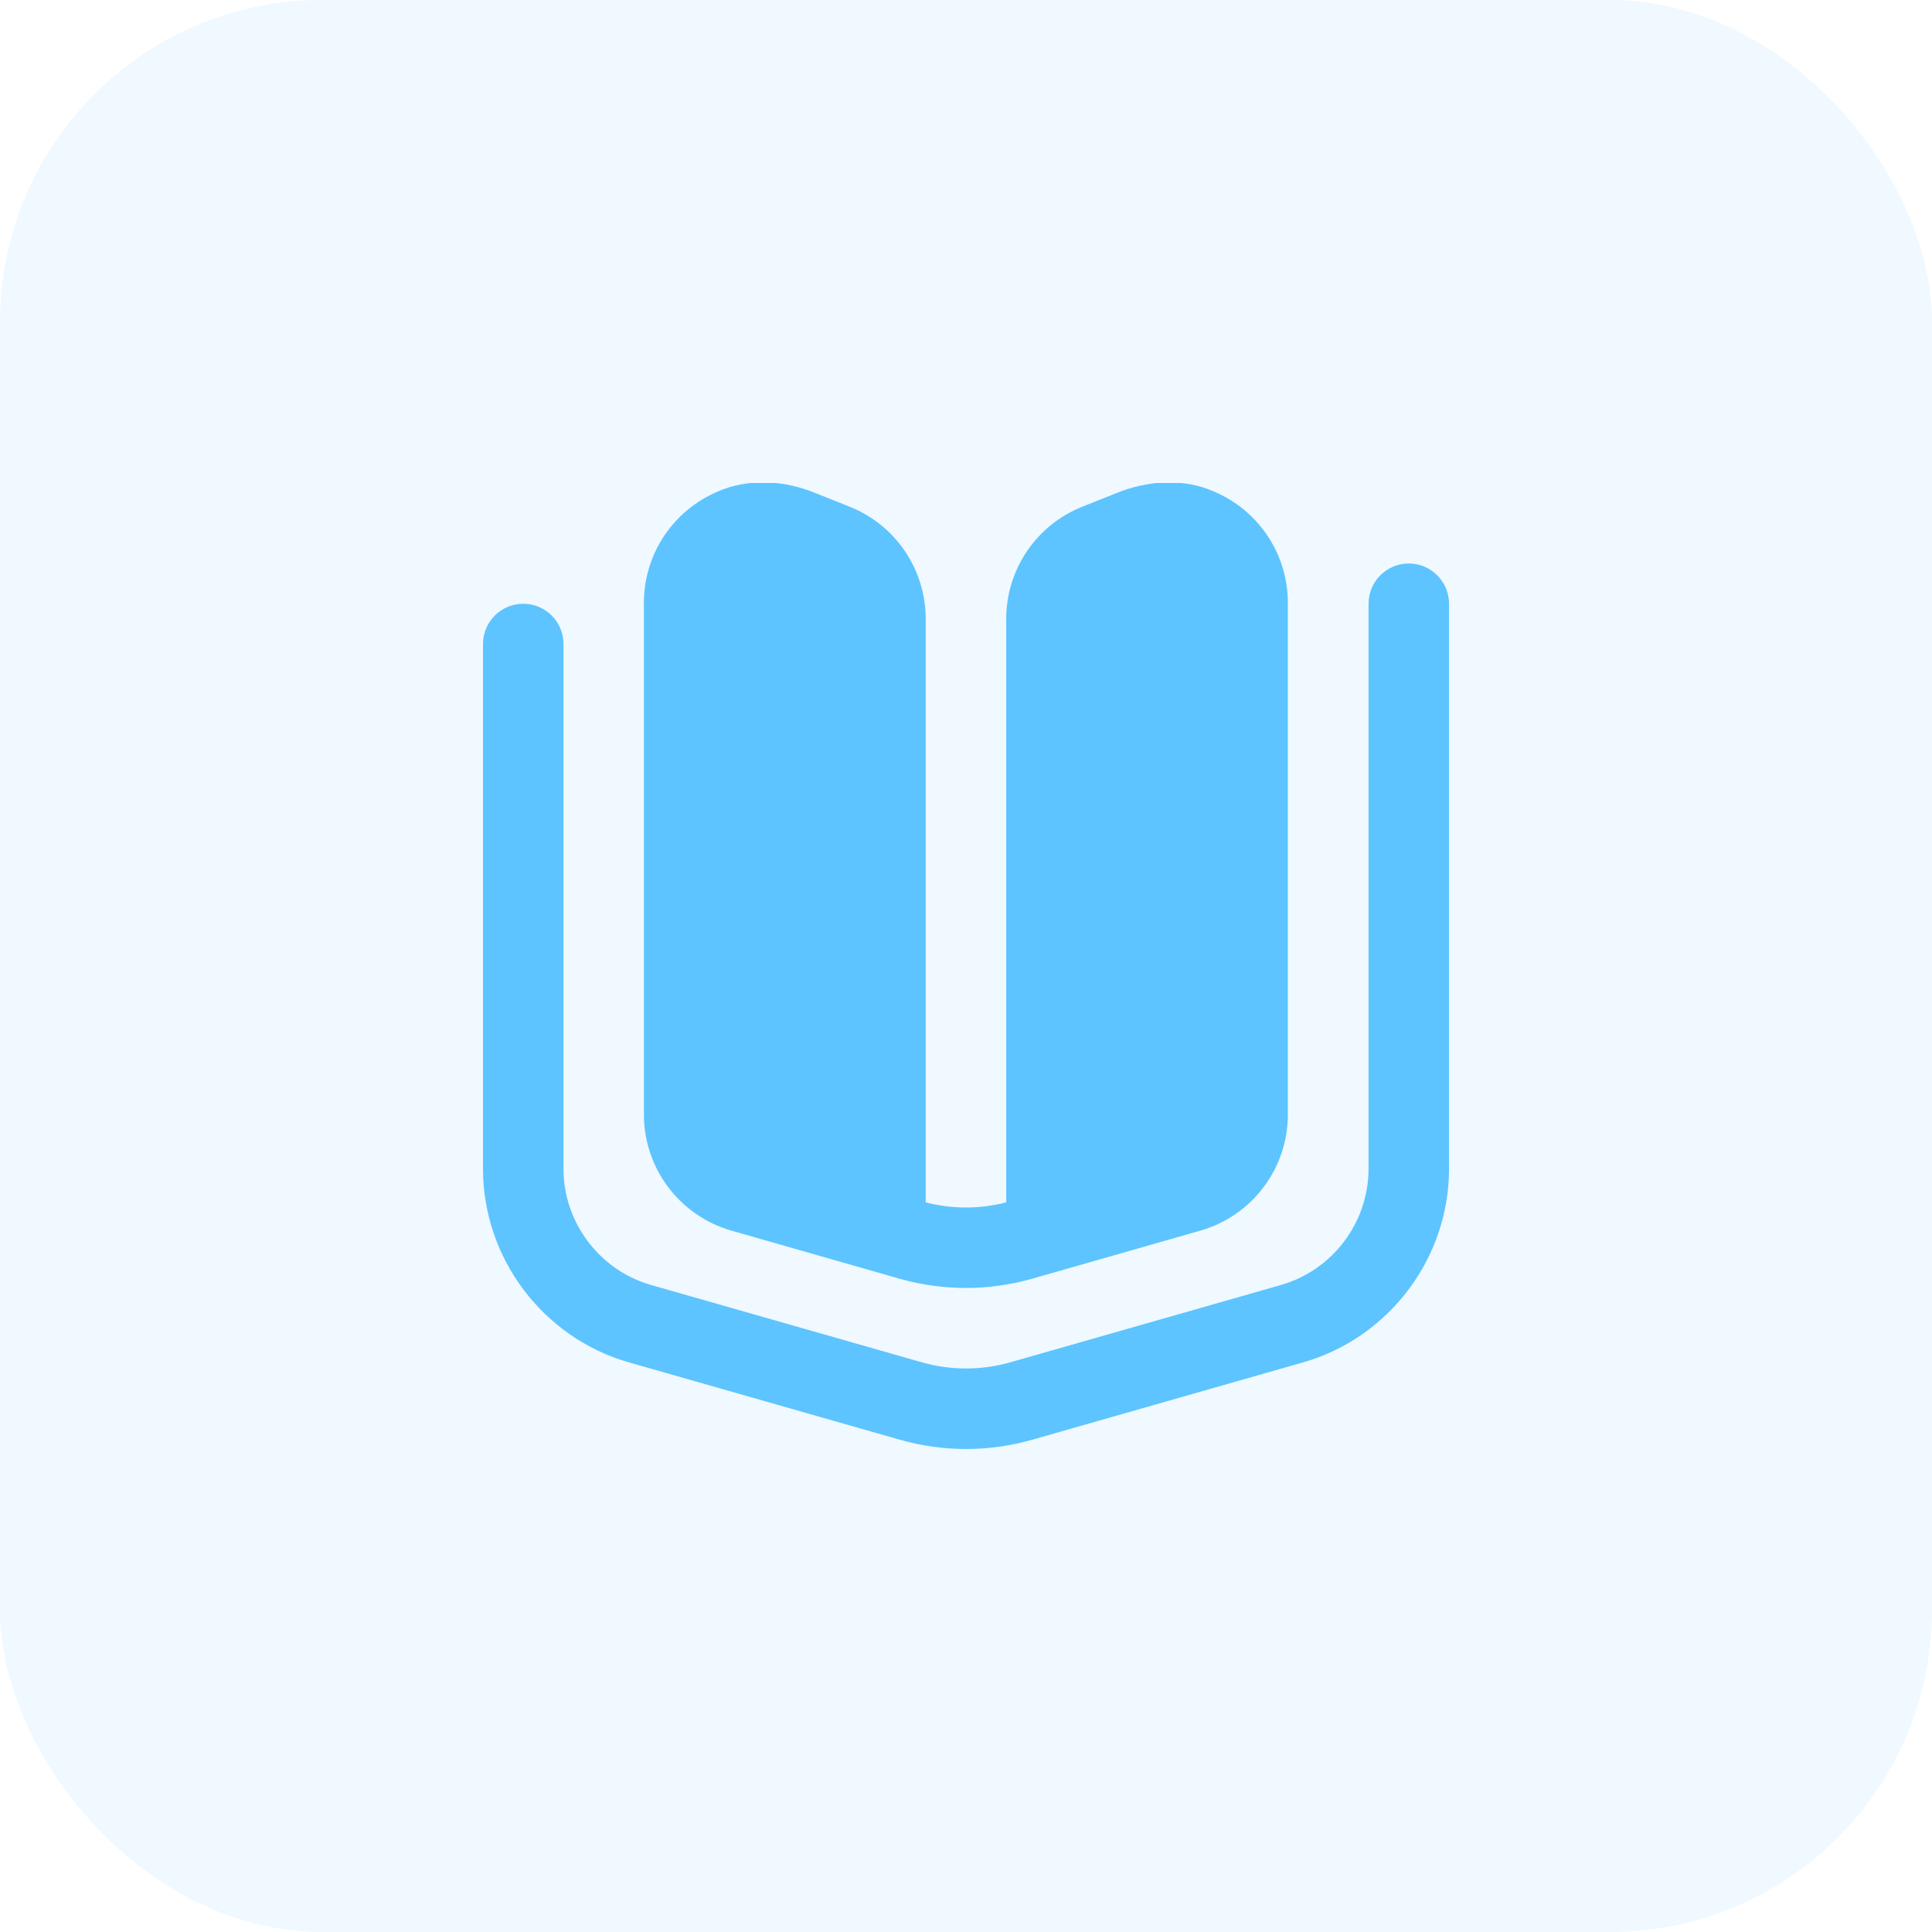 <svg width="56" height="56" viewBox="0 0 56 56" fill="none" xmlns="http://www.w3.org/2000/svg">
<rect width="56" height="56" rx="9.333" fill="#5DC4FF" fill-opacity="0.1"/>
<g clip-path="url(#clip0_3013_5634)">
<path d="M28 42C27.352 42 26.706 41.91 26.077 41.73L18.23 39.489C15.739 38.778 14 36.471 14 33.88V18.667C14 18.023 14.523 17.5 15.167 17.5C15.811 17.5 16.333 18.023 16.333 18.667V33.88C16.333 35.435 17.378 36.819 18.872 37.246L26.719 39.487C27.558 39.726 28.443 39.726 29.283 39.487L37.129 37.246C38.624 36.819 39.668 35.435 39.668 33.88V17.5C39.668 16.856 40.191 16.333 40.834 16.333C41.478 16.333 42.001 16.856 42.001 17.5V33.88C42.001 36.47 40.262 38.776 37.771 39.489L29.924 41.73C29.294 41.91 28.648 42 28.001 42H28ZM35.027 14.181C34.178 13.867 33.231 13.945 32.39 14.281L31.367 14.689C30.038 15.22 29.166 16.508 29.166 17.94V34.852C28.783 34.95 28.392 35 27.999 35C27.606 35 27.215 34.95 26.832 34.852V17.94C26.832 16.508 25.961 15.22 24.631 14.689L23.606 14.28C22.765 13.944 21.819 13.866 20.97 14.181C19.552 14.706 18.664 16.028 18.664 17.473V32.306C18.664 33.868 19.7 35.241 21.202 35.671L26.074 37.064C26.701 37.242 27.349 37.332 27.997 37.332C28.644 37.332 29.291 37.242 29.919 37.064L34.791 35.671C36.294 35.241 37.329 33.868 37.329 32.306V17.473C37.329 16.028 36.44 14.705 35.022 14.181H35.027Z" fill="#5DC4FF"/>
</g>
<defs>
<clipPath id="clip0_3013_5634">
<rect width="28" height="28" fill="white" transform="translate(14 14)"/>
</clipPath>
</defs>
</svg>
